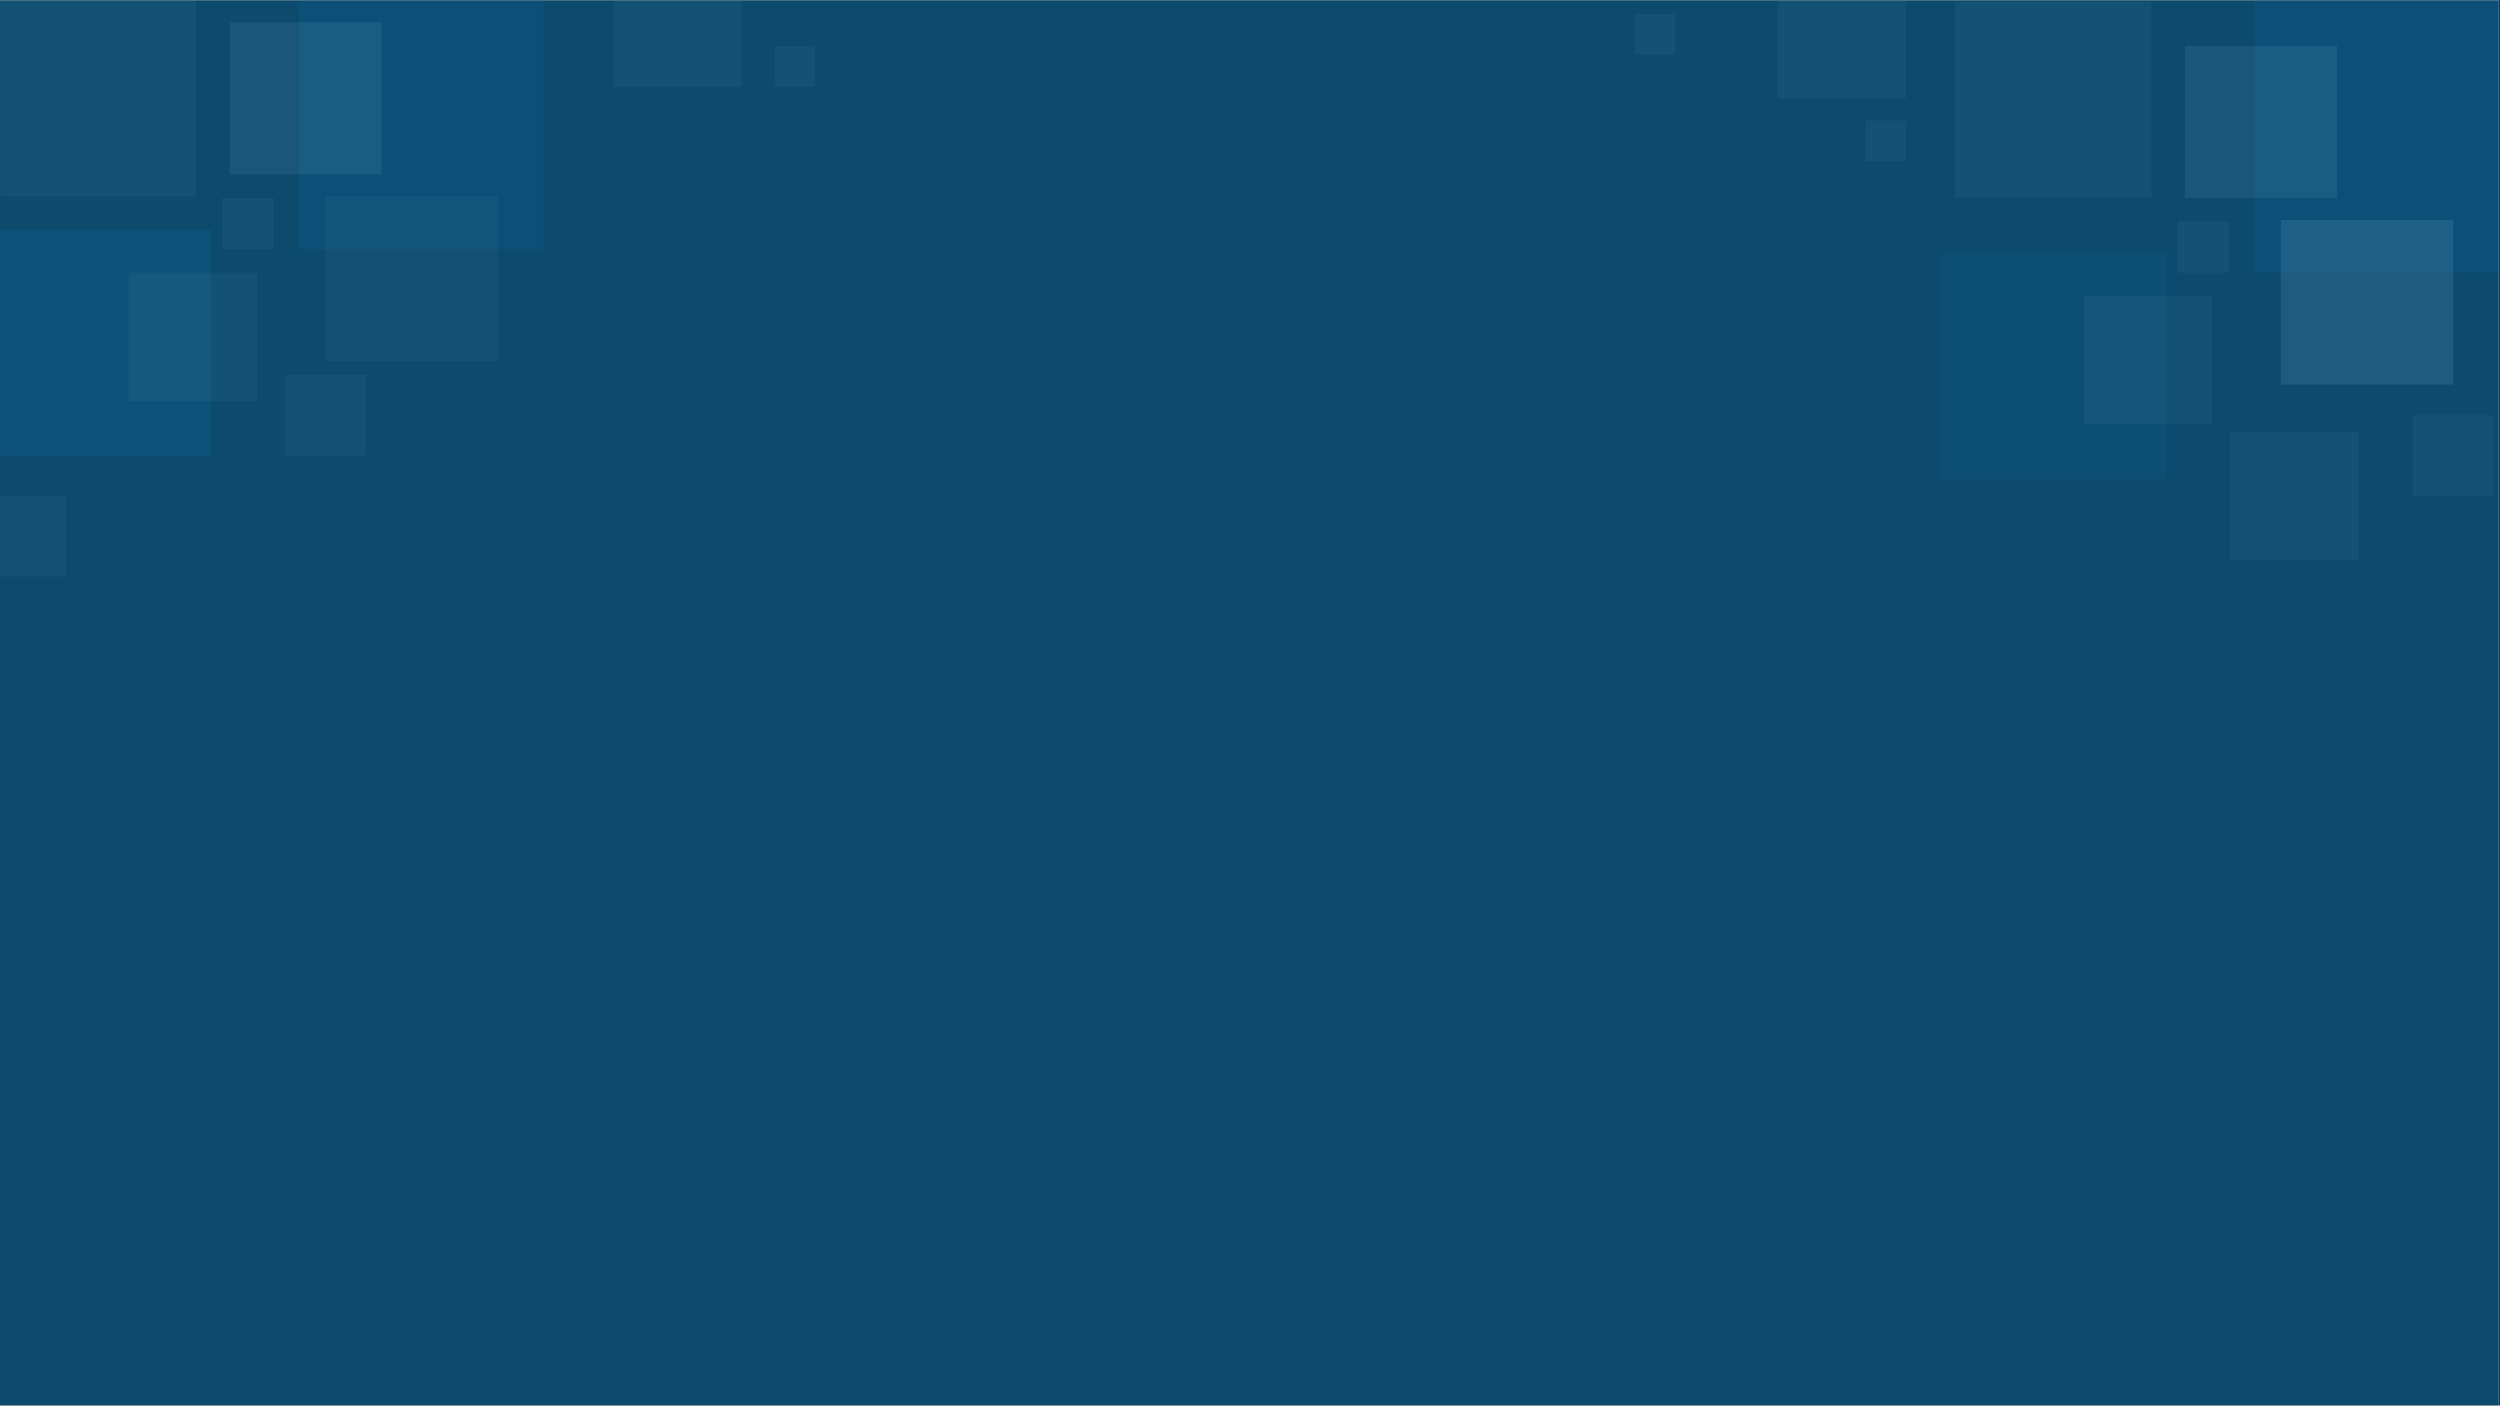 <svg xmlns="http://www.w3.org/2000/svg" xmlns:xlink="http://www.w3.org/1999/xlink" width="1366" zoomAndPan="magnify" viewBox="0 0 1024.5 576" height="768" preserveAspectRatio="xMidYMid meet" version="1.0"><rect x="0" y="0" width="1024.5" height="576" fill="#333333" stroke="none"/><defs><filter x="0%" y="0%" width="100%" height="100%" id="f7d818d56b"><feColorMatrix values="0 0 0 0 1 0 0 0 0 1 0 0 0 0 1 0 0 0 1 0" color-interpolation-filters="sRGB"/></filter><clipPath id="54a6b1a89f"><path d="M 0 0.141 L 1024 0.141 L 1024 575.859 L 0 575.859 Z M 0 0.141 " clip-rule="nonzero"/></clipPath><clipPath id="7a544ea2e5"><path d="M 0 0.141 L 81 0.141 L 81 81 L 0 81 Z M 0 0.141 " clip-rule="nonzero"/></clipPath><mask id="ec0e92cc3e"><g filter="url(#f7d818d56b)"><rect x="-102.45" width="1229.4" fill="#000000" y="-57.6" height="691.2" fill-opacity="0.05"/></g></mask><clipPath id="8c2910f8d1"><path d="M 0 0.141 L 80.379 0.141 L 80.379 80.52 L 0 80.52 Z M 0 0.141 " clip-rule="nonzero"/></clipPath><clipPath id="416f0655d6"><rect x="0" width="81" y="0" height="81"/></clipPath><clipPath id="36ff645dec"><path d="M 122 0.141 L 223 0.141 L 223 103 L 122 103 Z M 122 0.141 " clip-rule="nonzero"/></clipPath><mask id="0a8dd98e08"><g filter="url(#f7d818d56b)"><rect x="-102.45" width="1229.4" fill="#000000" y="-57.6" height="691.2" fill-opacity="0.15"/></g></mask><clipPath id="108be45555"><path d="M 0.672 0.141 L 100.711 0.141 L 100.711 102.148 L 0.672 102.148 Z M 0.672 0.141 " clip-rule="nonzero"/></clipPath><clipPath id="a1d09056f5"><rect x="0" width="101" y="0" height="103"/></clipPath><mask id="8e2985f195"><g filter="url(#f7d818d56b)"><rect x="-102.45" width="1229.4" fill="#000000" y="-57.6" height="691.2" fill-opacity="0.14"/></g></mask><clipPath id="be412c14ad"><path d="M 0 0.285 L 86.395 0.285 L 86.395 92.695 L 0 92.695 Z M 0 0.285 " clip-rule="nonzero"/></clipPath><clipPath id="489190ab9f"><rect x="0" width="87" y="0" height="93"/></clipPath><mask id="0e70ca4e58"><g filter="url(#f7d818d56b)"><rect x="-102.45" width="1229.4" fill="#000000" y="-57.6" height="691.2" fill-opacity="0.04"/></g></mask><clipPath id="c7e70354e4"><path d="M 0.422 0.52 L 71.008 0.52 L 71.008 67.969 L 0.422 67.969 Z M 0.422 0.52 " clip-rule="nonzero"/></clipPath><clipPath id="53b8b05d76"><rect x="0" width="72" y="0" height="69"/></clipPath><mask id="e598b7ffc5"><g filter="url(#f7d818d56b)"><rect x="-102.45" width="1229.4" fill="#000000" y="-57.6" height="691.2" fill-opacity="0.05"/></g></mask><clipPath id="34866476c3"><path d="M 0.742 0.754 L 53.316 0.754 L 53.316 53.328 L 0.742 53.328 Z M 0.742 0.754 " clip-rule="nonzero"/></clipPath><clipPath id="ad75c3d304"><rect x="0" width="54" y="0" height="54"/></clipPath><mask id="c571b033a4"><g filter="url(#f7d818d56b)"><rect x="-102.45" width="1229.4" fill="#000000" y="-57.6" height="691.2" fill-opacity="0.08"/></g></mask><clipPath id="919a79e9c1"><path d="M 0.145 0.184 L 62.438 0.184 L 62.438 62.477 L 0.145 62.477 Z M 0.145 0.184 " clip-rule="nonzero"/></clipPath><clipPath id="ce40cf235e"><rect x="0" width="63" y="0" height="63"/></clipPath><mask id="c3710120bc"><g filter="url(#f7d818d56b)"><rect x="-102.45" width="1229.4" fill="#000000" y="-57.6" height="691.2" fill-opacity="0.05"/></g></mask><clipPath id="f1725d0bbe"><path d="M 0.887 0.633 L 33.953 0.633 L 33.953 33.695 L 0.887 33.695 Z M 0.887 0.633 " clip-rule="nonzero"/></clipPath><clipPath id="b2a06754fc"><rect x="0" width="35" y="0" height="34"/></clipPath><mask id="7691fc41fc"><g filter="url(#f7d818d56b)"><rect x="-102.45" width="1229.4" fill="#000000" y="-57.6" height="691.2" fill-opacity="0.05"/></g></mask><clipPath id="a145f93816"><path d="M 1.109 1.078 L 22.176 1.078 L 22.176 22.148 L 1.109 22.148 Z M 1.109 1.078 " clip-rule="nonzero"/></clipPath><clipPath id="83e9b2ef9c"><rect x="0" width="23" y="0" height="23"/></clipPath><clipPath id="9afe79681a"><path d="M 251 0.141 L 305 0.141 L 305 36 L 251 36 Z M 251 0.141 " clip-rule="nonzero"/></clipPath><mask id="35736cc50e"><g filter="url(#f7d818d56b)"><rect x="-102.45" width="1229.4" fill="#000000" y="-57.6" height="691.2" fill-opacity="0.05"/></g></mask><clipPath id="db15dde4a1"><path d="M 0.41 0.141 L 52.984 0.141 L 52.984 35.473 L 0.41 35.473 Z M 0.41 0.141 " clip-rule="nonzero"/></clipPath><clipPath id="675f807c99"><rect x="0" width="54" y="0" height="36"/></clipPath><mask id="93ba4a555a"><g filter="url(#f7d818d56b)"><rect x="-102.45" width="1229.4" fill="#000000" y="-57.6" height="691.2" fill-opacity="0.05"/></g></mask><clipPath id="236d720863"><path d="M 0.477 0.898 L 17.051 0.898 L 17.051 17.473 L 0.477 17.473 Z M 0.477 0.898 " clip-rule="nonzero"/></clipPath><clipPath id="917d1857bf"><rect x="0" width="18" y="0" height="18"/></clipPath><clipPath id="b84055a6da"><path d="M 801 0.141 L 882 0.141 L 882 82 L 801 82 Z M 801 0.141 " clip-rule="nonzero"/></clipPath><mask id="eecf3e6797"><g filter="url(#f7d818d56b)"><rect x="-102.45" width="1229.4" fill="#000000" y="-57.6" height="691.2" fill-opacity="0.05"/></g></mask><clipPath id="9f25573564"><path d="M 0.289 0.699 L 80.668 0.699 L 80.668 81.078 L 0.289 81.078 Z M 0.289 0.699 " clip-rule="nonzero"/></clipPath><clipPath id="68d04af6da"><rect x="0" width="81" y="0" height="82"/></clipPath><clipPath id="01b77c9dc6"><path d="M 923 0.141 L 1024 0.141 L 1024 112 L 923 112 Z M 923 0.141 " clip-rule="nonzero"/></clipPath><mask id="6da0b1babc"><g filter="url(#f7d818d56b)"><rect x="-102.45" width="1229.4" fill="#000000" y="-57.6" height="691.2" fill-opacity="0.15"/></g></mask><clipPath id="34f72d63b3"><path d="M 0.961 0.141 L 101 0.141 L 101 111.754 L 0.961 111.754 Z M 0.961 0.141 " clip-rule="nonzero"/></clipPath><clipPath id="1c57c21c97"><rect x="0" width="101" y="0" height="112"/></clipPath><mask id="2dce37b56c"><g filter="url(#f7d818d56b)"><rect x="-102.45" width="1229.4" fill="#000000" y="-57.6" height="691.2" fill-opacity="0.07"/></g></mask><clipPath id="3934bd95d5"><path d="M 0.273 0.891 L 92.684 0.891 L 92.684 93.301 L 0.273 93.301 Z M 0.273 0.891 " clip-rule="nonzero"/></clipPath><clipPath id="cab4583b10"><rect x="0" width="93" y="0" height="94"/></clipPath><mask id="aa310ccd47"><g filter="url(#f7d818d56b)"><rect x="-102.45" width="1229.4" fill="#000000" y="-57.6" height="691.2" fill-opacity="0.11"/></g></mask><clipPath id="49d7b13061"><path d="M 0.707 0.125 L 71.297 0.125 L 71.297 67.57 L 0.707 67.57 Z M 0.707 0.125 " clip-rule="nonzero"/></clipPath><clipPath id="67324fa25f"><rect x="0" width="72" y="0" height="68"/></clipPath><mask id="91fcf73dc1"><g filter="url(#f7d818d56b)"><rect x="-102.45" width="1229.4" fill="#000000" y="-57.6" height="691.2" fill-opacity="0.05"/></g></mask><clipPath id="169f3c3820"><path d="M 1.031 0.355 L 53.605 0.355 L 53.605 52.934 L 1.031 52.934 Z M 1.031 0.355 " clip-rule="nonzero"/></clipPath><clipPath id="800090d9dc"><rect x="0" width="54" y="0" height="54"/></clipPath><mask id="664cc91882"><g filter="url(#f7d818d56b)"><rect x="-102.45" width="1229.4" fill="#000000" y="-57.6" height="691.2" fill-opacity="0.08"/></g></mask><clipPath id="2c62e5d19c"><path d="M 0.434 0.789 L 62.727 0.789 L 62.727 63.078 L 0.434 63.078 Z M 0.434 0.789 " clip-rule="nonzero"/></clipPath><clipPath id="8127bbf542"><rect x="0" width="63" y="0" height="64"/></clipPath><mask id="650eea5253"><g filter="url(#f7d818d56b)"><rect x="-102.45" width="1229.4" fill="#000000" y="-57.6" height="691.2" fill-opacity="0.05"/></g></mask><clipPath id="666200b2dc"><path d="M 0.766 1.164 L 33.828 1.164 L 33.828 34.227 L 0.766 34.227 Z M 0.766 1.164 " clip-rule="nonzero"/></clipPath><clipPath id="6e5e74cc13"><rect x="0" width="34" y="0" height="35"/></clipPath><mask id="39106a0c8e"><g filter="url(#f7d818d56b)"><rect x="-102.45" width="1229.4" fill="#000000" y="-57.6" height="691.2" fill-opacity="0.05"/></g></mask><clipPath id="70355269e9"><path d="M 0.395 0.684 L 21.465 0.684 L 21.465 21.754 L 0.395 21.754 Z M 0.395 0.684 " clip-rule="nonzero"/></clipPath><clipPath id="de6550a4b1"><rect x="0" width="22" y="0" height="22"/></clipPath><clipPath id="5702a235a3"><path d="M 728 0.141 L 782 0.141 L 782 41 L 728 41 Z M 728 0.141 " clip-rule="nonzero"/></clipPath><mask id="b9b10acf6e"><g filter="url(#f7d818d56b)"><rect x="-102.45" width="1229.4" fill="#000000" y="-57.6" height="691.2" fill-opacity="0.05"/></g></mask><clipPath id="e14ab5b2e7"><path d="M 0.477 0.141 L 53.055 0.141 L 53.055 40.332 L 0.477 40.332 Z M 0.477 0.141 " clip-rule="nonzero"/></clipPath><clipPath id="fca83f7470"><rect x="0" width="54" y="0" height="41"/></clipPath><mask id="e002f5ca65"><g filter="url(#f7d818d56b)"><rect x="-102.45" width="1229.4" fill="#000000" y="-57.6" height="691.2" fill-opacity="0.05"/></g></mask><clipPath id="81e037ee69"><path d="M 0.48 0.426 L 17.055 0.426 L 17.055 17 L 0.48 17 Z M 0.48 0.426 " clip-rule="nonzero"/></clipPath><clipPath id="d8ac7c6b43"><rect x="0" width="18" y="0" height="18"/></clipPath><mask id="637122f5b4"><g filter="url(#f7d818d56b)"><rect x="-102.45" width="1229.4" fill="#000000" y="-57.6" height="691.2" fill-opacity="0.05"/></g></mask><clipPath id="27e18c1235"><path d="M 0 0.227 L 27.047 0.227 L 27.047 33.293 L 0 33.293 Z M 0 0.227 " clip-rule="nonzero"/></clipPath><clipPath id="547894c9a5"><rect x="0" width="28" y="0" height="34"/></clipPath><mask id="e6ffd609b0"><g filter="url(#f7d818d56b)"><rect x="-102.45" width="1229.4" fill="#000000" y="-57.6" height="691.2" fill-opacity="0.05"/></g></mask><clipPath id="5b806a2c38"><path d="M 0.852 0.941 L 53.43 0.941 L 53.43 53.516 L 0.852 53.516 Z M 0.852 0.941 " clip-rule="nonzero"/></clipPath><clipPath id="7ff41f4dba"><rect x="0" width="54" y="0" height="54"/></clipPath><mask id="bcedd32c8e"><g filter="url(#f7d818d56b)"><rect x="-102.45" width="1229.4" fill="#000000" y="-57.6" height="691.2" fill-opacity="0.05"/></g></mask><clipPath id="80d451cbbc"><path d="M 0.926 0.758 L 17.5 0.758 L 17.5 17.328 L 0.926 17.328 Z M 0.926 0.758 " clip-rule="nonzero"/></clipPath><clipPath id="72d8012097"><rect x="0" width="18" y="0" height="18"/></clipPath></defs><g clip-path="url(#54a6b1a89f)"><path fill="#ffffff" d="M 0 0.141 L 1024 0.141 L 1024 575.859 L 0 575.859 Z M 0 0.141 " fill-opacity="1" fill-rule="nonzero"/><path fill="#0c4a6e" d="M 0 0.141 L 1024 0.141 L 1024 575.859 L 0 575.859 Z M 0 0.141 " fill-opacity="1" fill-rule="nonzero"/></g><g clip-path="url(#7a544ea2e5)"><g mask="url(#ec0e92cc3e)"><g transform="matrix(1, 0, 0, 1, 0, 0)"><g clip-path="url(#416f0655d6)"><g clip-path="url(#8c2910f8d1)"><path fill="#b6e4ff" d="M 0 0.141 L 80.379 0.141 L 80.379 80.52 L 0 80.52 Z M 0 0.141 " fill-opacity="1" fill-rule="nonzero"/></g></g></g></g></g><g clip-path="url(#36ff645dec)"><g mask="url(#0a8dd98e08)"><g transform="matrix(1, 0, 0, 1, 122, 0)"><g clip-path="url(#a1d09056f5)"><g clip-path="url(#108be45555)"><path fill="#136fa5" d="M 0.672 -9.461 L 100.711 -9.461 L 100.711 102.301 L 0.672 102.301 Z M 0.672 -9.461 " fill-opacity="1" fill-rule="nonzero"/></g></g></g></g></g><g mask="url(#8e2985f195)"><g transform="matrix(1, 0, 0, 1, 0, 94)"><g clip-path="url(#489190ab9f)"><g clip-path="url(#be412c14ad)"><path fill="#1882c0" d="M -6.016 0.285 L 86.395 0.285 L 86.395 92.695 L -6.016 92.695 Z M -6.016 0.285 " fill-opacity="1" fill-rule="nonzero"/></g></g></g></g><g mask="url(#0e70ca4e58)"><g transform="matrix(1, 0, 0, 1, 133, 80)"><g clip-path="url(#53b8b05d76)"><g clip-path="url(#c7e70354e4)"><path fill="#b6e4ff" d="M 0.422 0.52 L 71.031 0.52 L 71.031 67.969 L 0.422 67.969 Z M 0.422 0.52 " fill-opacity="1" fill-rule="nonzero"/></g></g></g></g><g mask="url(#e598b7ffc5)"><g transform="matrix(1, 0, 0, 1, 52, 111)"><g clip-path="url(#ad75c3d304)"><g clip-path="url(#34866476c3)"><path fill="#b6e4ff" d="M 0.742 0.754 L 53.316 0.754 L 53.316 53.328 L 0.742 53.328 Z M 0.742 0.754 " fill-opacity="1" fill-rule="nonzero"/></g></g></g></g><g mask="url(#c571b033a4)"><g transform="matrix(1, 0, 0, 1, 94, 9)"><g clip-path="url(#ce40cf235e)"><g clip-path="url(#919a79e9c1)"><path fill="#b6e4ff" d="M 0.145 0.184 L 62.438 0.184 L 62.438 62.477 L 0.145 62.477 Z M 0.145 0.184 " fill-opacity="1" fill-rule="nonzero"/></g></g></g></g><g mask="url(#c3710120bc)"><g transform="matrix(1, 0, 0, 1, 116, 153)"><g clip-path="url(#b2a06754fc)"><g clip-path="url(#f1725d0bbe)"><path fill="#b6e4ff" d="M 0.887 0.633 L 33.953 0.633 L 33.953 33.695 L 0.887 33.695 Z M 0.887 0.633 " fill-opacity="1" fill-rule="nonzero"/></g></g></g></g><g mask="url(#7691fc41fc)"><g transform="matrix(1, 0, 0, 1, 90, 80)"><g clip-path="url(#83e9b2ef9c)"><g clip-path="url(#a145f93816)"><path fill="#b6e4ff" d="M 1.109 1.078 L 22.176 1.078 L 22.176 22.148 L 1.109 22.148 Z M 1.109 1.078 " fill-opacity="1" fill-rule="nonzero"/></g></g></g></g><g clip-path="url(#9afe79681a)"><g mask="url(#35736cc50e)"><g transform="matrix(1, 0, 0, 1, 251, 0)"><g clip-path="url(#675f807c99)"><g clip-path="url(#db15dde4a1)"><path fill="#b6e4ff" d="M 0.41 -17.105 L 52.984 -17.105 L 52.984 35.473 L 0.41 35.473 Z M 0.41 -17.105 " fill-opacity="1" fill-rule="nonzero"/></g></g></g></g></g><g mask="url(#93ba4a555a)"><g transform="matrix(1, 0, 0, 1, 317, 18)"><g clip-path="url(#917d1857bf)"><g clip-path="url(#236d720863)"><path fill="#b6e4ff" d="M 0.477 0.898 L 17.051 0.898 L 17.051 17.473 L 0.477 17.473 Z M 0.477 0.898 " fill-opacity="1" fill-rule="nonzero"/></g></g></g></g><g clip-path="url(#b84055a6da)"><g mask="url(#eecf3e6797)"><g transform="matrix(1, 0, 0, 1, 801, 0)"><g clip-path="url(#68d04af6da)"><g clip-path="url(#9f25573564)"><path fill="#b6e4ff" d="M 0.289 0.699 L 80.668 0.699 L 80.668 81.078 L 0.289 81.078 Z M 0.289 0.699 " fill-opacity="1" fill-rule="nonzero"/></g></g></g></g></g><g clip-path="url(#01b77c9dc6)"><g mask="url(#6da0b1babc)"><g transform="matrix(1, 0, 0, 1, 923, 0)"><g clip-path="url(#1c57c21c97)"><g clip-path="url(#34f72d63b3)"><path fill="#136fa5" d="M 0.961 0.141 L 101 0.141 L 101 111.902 L 0.961 111.902 Z M 0.961 0.141 " fill-opacity="1" fill-rule="nonzero"/></g></g></g></g></g><g mask="url(#2dce37b56c)"><g transform="matrix(1, 0, 0, 1, 795, 103)"><g clip-path="url(#cab4583b10)"><g clip-path="url(#3934bd95d5)"><path fill="#1882c0" d="M 0.273 0.891 L 92.684 0.891 L 92.684 93.301 L 0.273 93.301 Z M 0.273 0.891 " fill-opacity="1" fill-rule="nonzero"/></g></g></g></g><g mask="url(#aa310ccd47)"><g transform="matrix(1, 0, 0, 1, 934, 90)"><g clip-path="url(#67324fa25f)"><g clip-path="url(#49d7b13061)"><path fill="#b6e4ff" d="M 0.707 0.125 L 71.32 0.125 L 71.32 67.57 L 0.707 67.57 Z M 0.707 0.125 " fill-opacity="1" fill-rule="nonzero"/></g></g></g></g><g mask="url(#91fcf73dc1)"><g transform="matrix(1, 0, 0, 1, 853, 121)"><g clip-path="url(#800090d9dc)"><g clip-path="url(#169f3c3820)"><path fill="#b6e4ff" d="M 1.031 0.355 L 53.605 0.355 L 53.605 52.934 L 1.031 52.934 Z M 1.031 0.355 " fill-opacity="1" fill-rule="nonzero"/></g></g></g></g><g mask="url(#664cc91882)"><g transform="matrix(1, 0, 0, 1, 895, 18)"><g clip-path="url(#8127bbf542)"><g clip-path="url(#2c62e5d19c)"><path fill="#b6e4ff" d="M 0.434 0.789 L 62.727 0.789 L 62.727 63.078 L 0.434 63.078 Z M 0.434 0.789 " fill-opacity="1" fill-rule="nonzero"/></g></g></g></g><g mask="url(#650eea5253)"><g transform="matrix(1, 0, 0, 1, 988, 169)"><g clip-path="url(#6e5e74cc13)"><g clip-path="url(#666200b2dc)"><path fill="#b6e4ff" d="M 0.766 1.164 L 33.828 1.164 L 33.828 34.227 L 0.766 34.227 Z M 0.766 1.164 " fill-opacity="1" fill-rule="nonzero"/></g></g></g></g><g mask="url(#39106a0c8e)"><g transform="matrix(1, 0, 0, 1, 892, 90)"><g clip-path="url(#de6550a4b1)"><g clip-path="url(#70355269e9)"><path fill="#b6e4ff" d="M 0.395 0.684 L 21.465 0.684 L 21.465 21.754 L 0.395 21.754 Z M 0.395 0.684 " fill-opacity="1" fill-rule="nonzero"/></g></g></g></g><g clip-path="url(#5702a235a3)"><g mask="url(#b9b10acf6e)"><g transform="matrix(1, 0, 0, 1, 728, 0)"><g clip-path="url(#fca83f7470)"><g clip-path="url(#e14ab5b2e7)"><path fill="#b6e4ff" d="M 0.477 -12.246 L 53.055 -12.246 L 53.055 40.332 L 0.477 40.332 Z M 0.477 -12.246 " fill-opacity="1" fill-rule="nonzero"/></g></g></g></g></g><g mask="url(#e002f5ca65)"><g transform="matrix(1, 0, 0, 1, 764, 49)"><g clip-path="url(#d8ac7c6b43)"><g clip-path="url(#81e037ee69)"><path fill="#b6e4ff" d="M 0.48 0.426 L 17.055 0.426 L 17.055 17 L 0.48 17 Z M 0.48 0.426 " fill-opacity="1" fill-rule="nonzero"/></g></g></g></g><g mask="url(#637122f5b4)"><g transform="matrix(1, 0, 0, 1, 0, 203)"><g clip-path="url(#547894c9a5)"><g clip-path="url(#27e18c1235)"><path fill="#b6e4ff" d="M -6.016 0.227 L 27.047 0.227 L 27.047 33.293 L -6.016 33.293 Z M -6.016 0.227 " fill-opacity="1" fill-rule="nonzero"/></g></g></g></g><g mask="url(#e6ffd609b0)"><g transform="matrix(1, 0, 0, 1, 913, 176)"><g clip-path="url(#7ff41f4dba)"><g clip-path="url(#5b806a2c38)"><path fill="#b6e4ff" d="M 0.852 0.941 L 53.43 0.941 L 53.43 53.516 L 0.852 53.516 Z M 0.852 0.941 " fill-opacity="1" fill-rule="nonzero"/></g></g></g></g><g mask="url(#bcedd32c8e)"><g transform="matrix(1, 0, 0, 1, 669, 5)"><g clip-path="url(#72d8012097)"><g clip-path="url(#80d451cbbc)"><path fill="#b6e4ff" d="M 0.926 0.758 L 17.5 0.758 L 17.5 17.328 L 0.926 17.328 Z M 0.926 0.758 " fill-opacity="1" fill-rule="nonzero"/></g></g></g></g></svg>